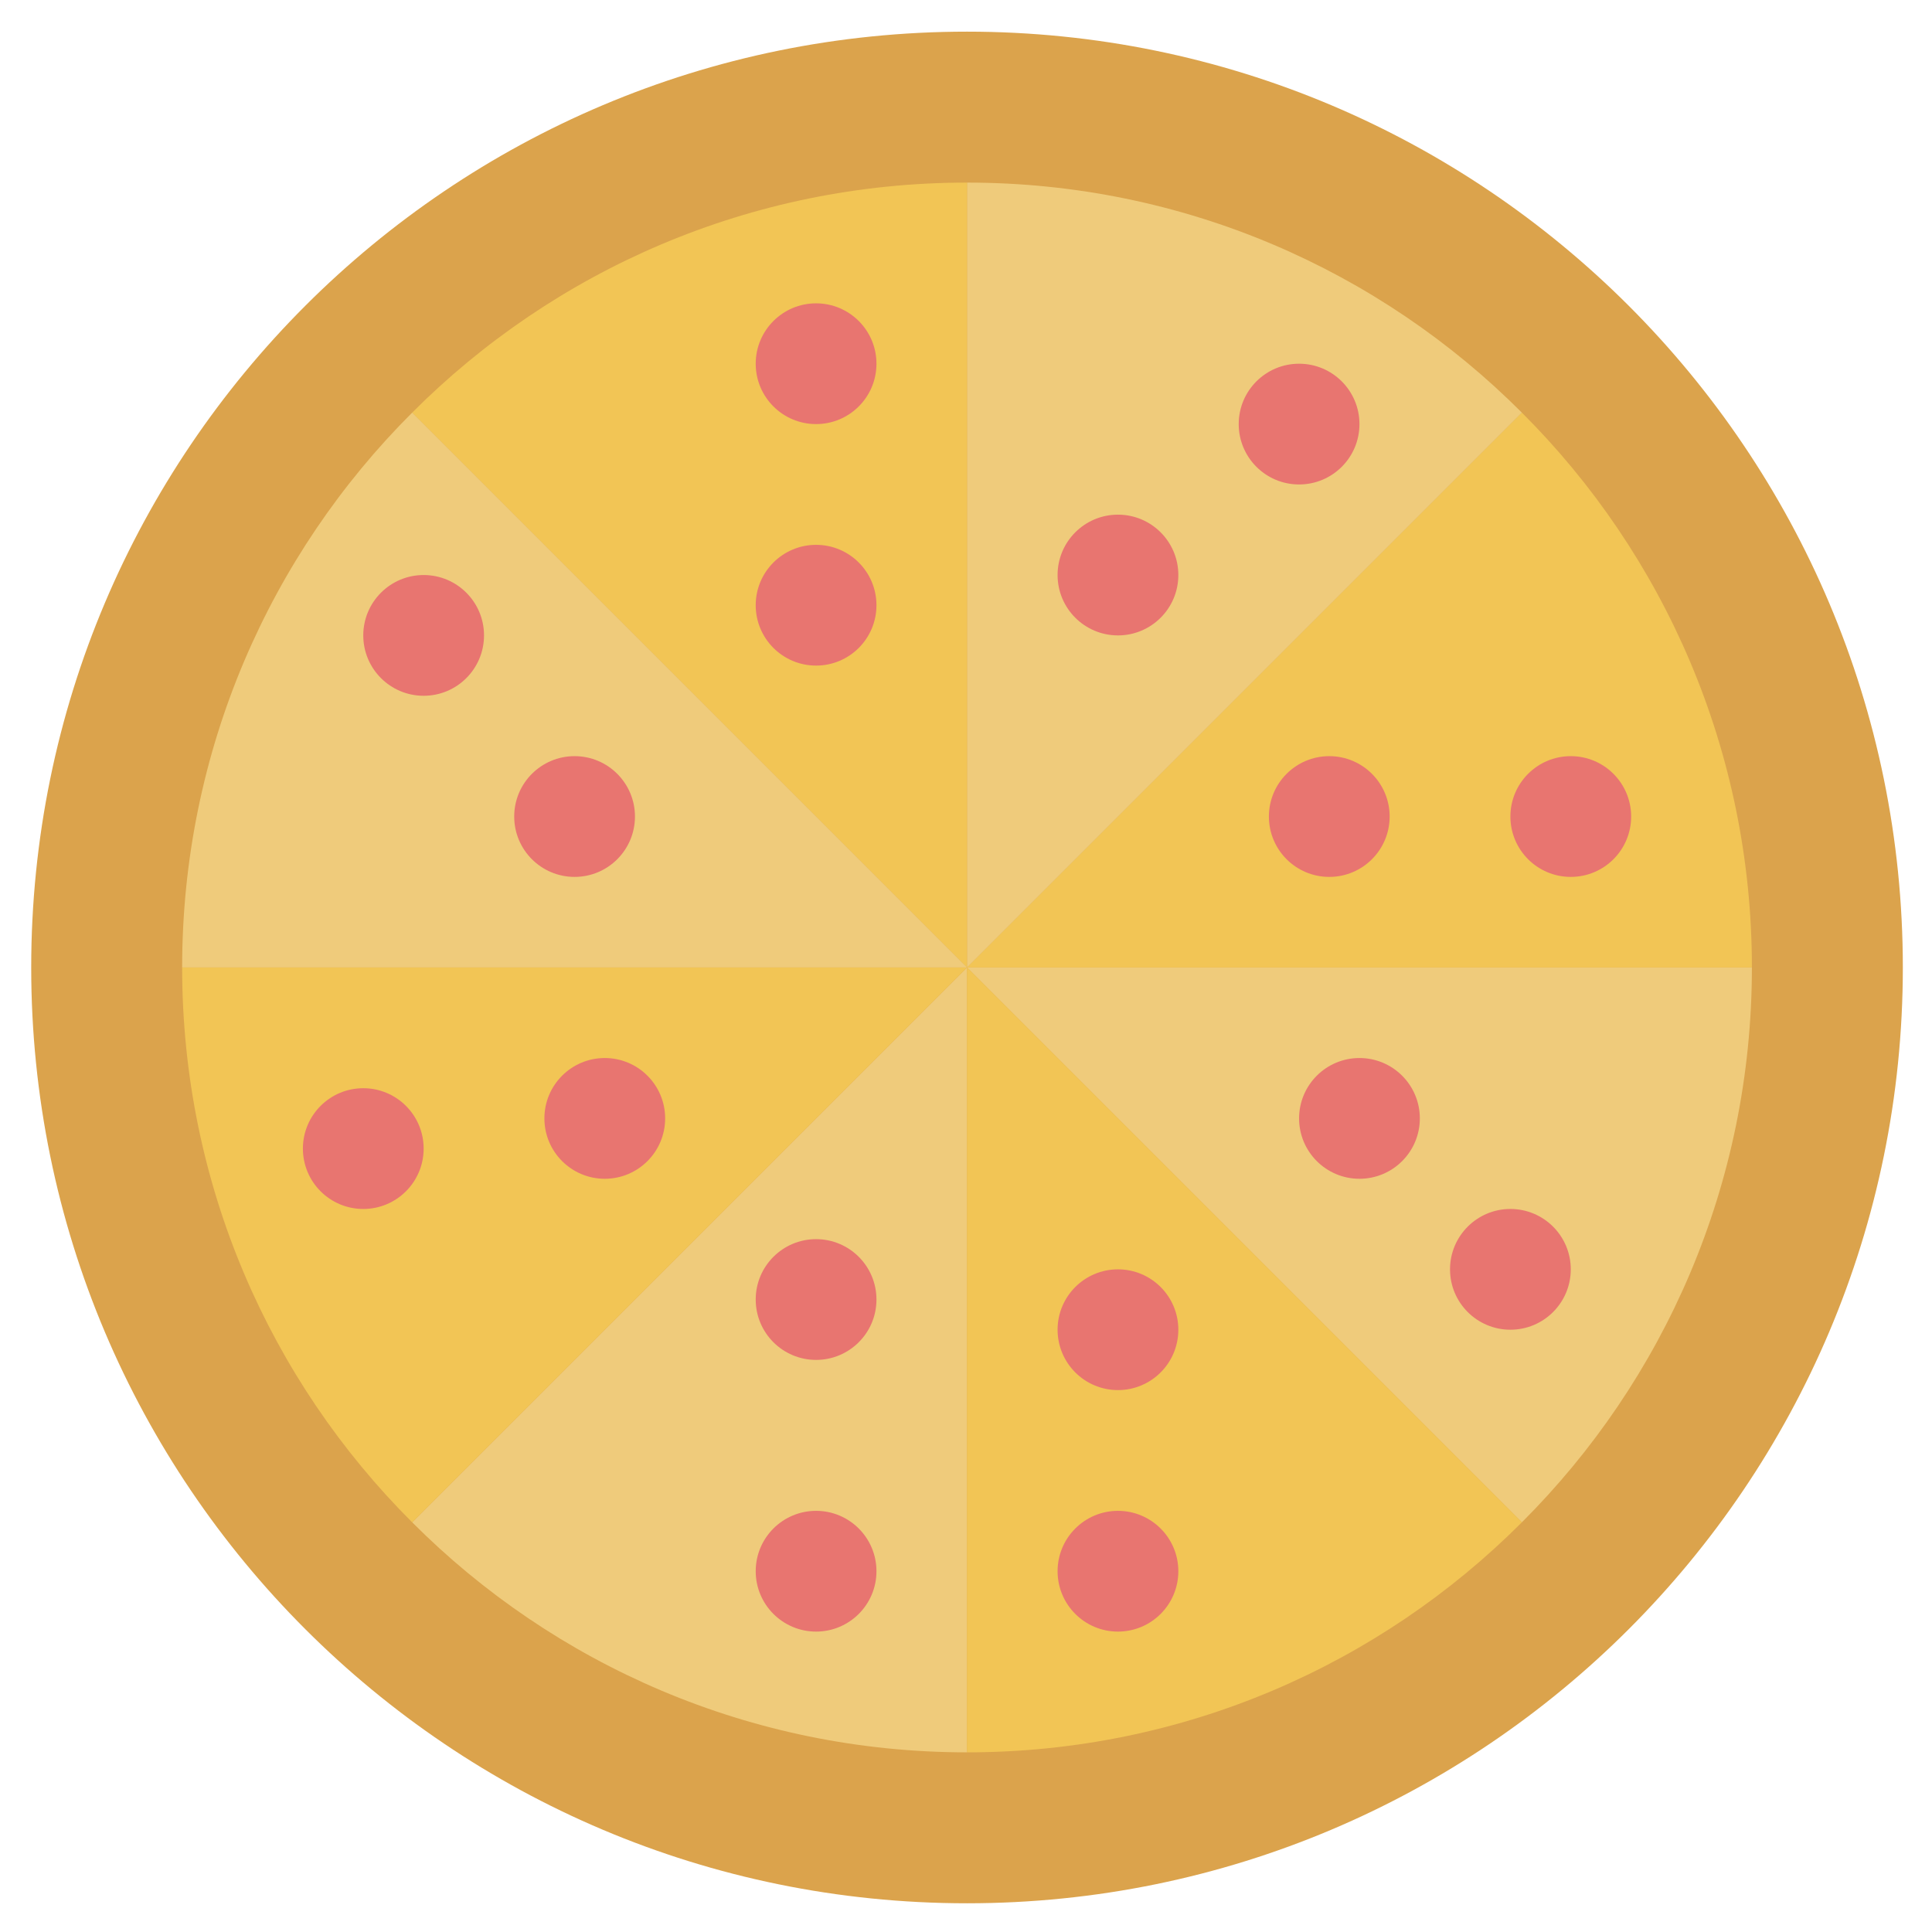 <?xml version="1.0" encoding="utf-8"?>
<!-- Generator: Adobe Illustrator 26.5.0, SVG Export Plug-In . SVG Version: 6.00 Build 0)  -->
<svg version="1.1" id="Layer_9" xmlns="http://www.w3.org/2000/svg" xmlns:xlink="http://www.w3.org/1999/xlink" x="0px" y="0px"
	 viewBox="0 0 512 512" enable-background="new 0 0 512 512" xml:space="preserve">
<path fill="#DBA34C" d="M256.271,8.389c136.96,0,248,111.04,248,248s-111.04,248-248,248s-248-111.04-248-248
	S119.311,8.389,256.271,8.389z"/>
<path fill="#EFCB7B" d="M256.271,256.389v208c-57.44,0-109.44-23.28-147.04-60.96L256.271,256.389z"/>
<path fill="#EFCB7B" d="M256.271,256.389h208c0,57.44-23.28,109.44-60.96,147.04L256.271,256.389z"/>
<path fill="#F2C555" d="M464.271,256.389h-208l147.04-147.04C440.991,146.949,464.271,198.949,464.271,256.389z"/>
<path fill="#F2C555" d="M256.271,256.389l147.04,147.04c-37.6,37.68-89.6,60.96-147.04,60.96V256.389z"/>
<circle fill="#E87570" cx="416.271" cy="216.389" r="16"/>
<circle fill="#E87570" cx="400.271" cy="336.389" r="16"/>
<path fill="#EFCB7B" d="M403.311,109.349l-147.04,147.04v-208C313.711,48.389,365.711,71.669,403.311,109.349z"/>
<circle fill="#E87570" cx="360.271" cy="296.389" r="16"/>
<circle fill="#E87570" cx="352.271" cy="216.389" r="16"/>
<circle fill="#E87570" cx="344.271" cy="112.389" r="16"/>
<circle fill="#E87570" cx="296.271" cy="152.389" r="16"/>
<circle fill="#E87570" cx="296.271" cy="352.389" r="16"/>
<circle fill="#E87570" cx="296.271" cy="416.389" r="16"/>
<path fill="#F2C555" d="M256.271,48.389v208l-147.04-147.04C146.831,71.669,198.831,48.389,256.271,48.389z"/>
<path fill="#F2C555" d="M256.271,256.389l-147.04,147.04c-37.68-37.6-60.96-89.6-60.96-147.04H256.271z"/>
<path fill="#EFCB7B" d="M256.271,256.389h-208c0-57.44,23.28-109.44,60.96-147.04L256.271,256.389z"/>
<circle fill="#E87570" cx="216.271" cy="96.389" r="16"/>
<circle fill="#E87570" cx="216.271" cy="160.389" r="16"/>
<circle fill="#E87570" cx="216.271" cy="344.389" r="16"/>
<circle fill="#E87570" cx="216.271" cy="416.389" r="16"/>
<circle fill="#E87570" cx="160.271" cy="296.389" r="16"/>
<circle fill="#E87570" cx="152.271" cy="216.389" r="16"/>
<circle fill="#E87570" cx="112.271" cy="168.389" r="16"/>
<circle fill="#E87570" cx="96.271" cy="304.389" r="16"/>
</svg>
